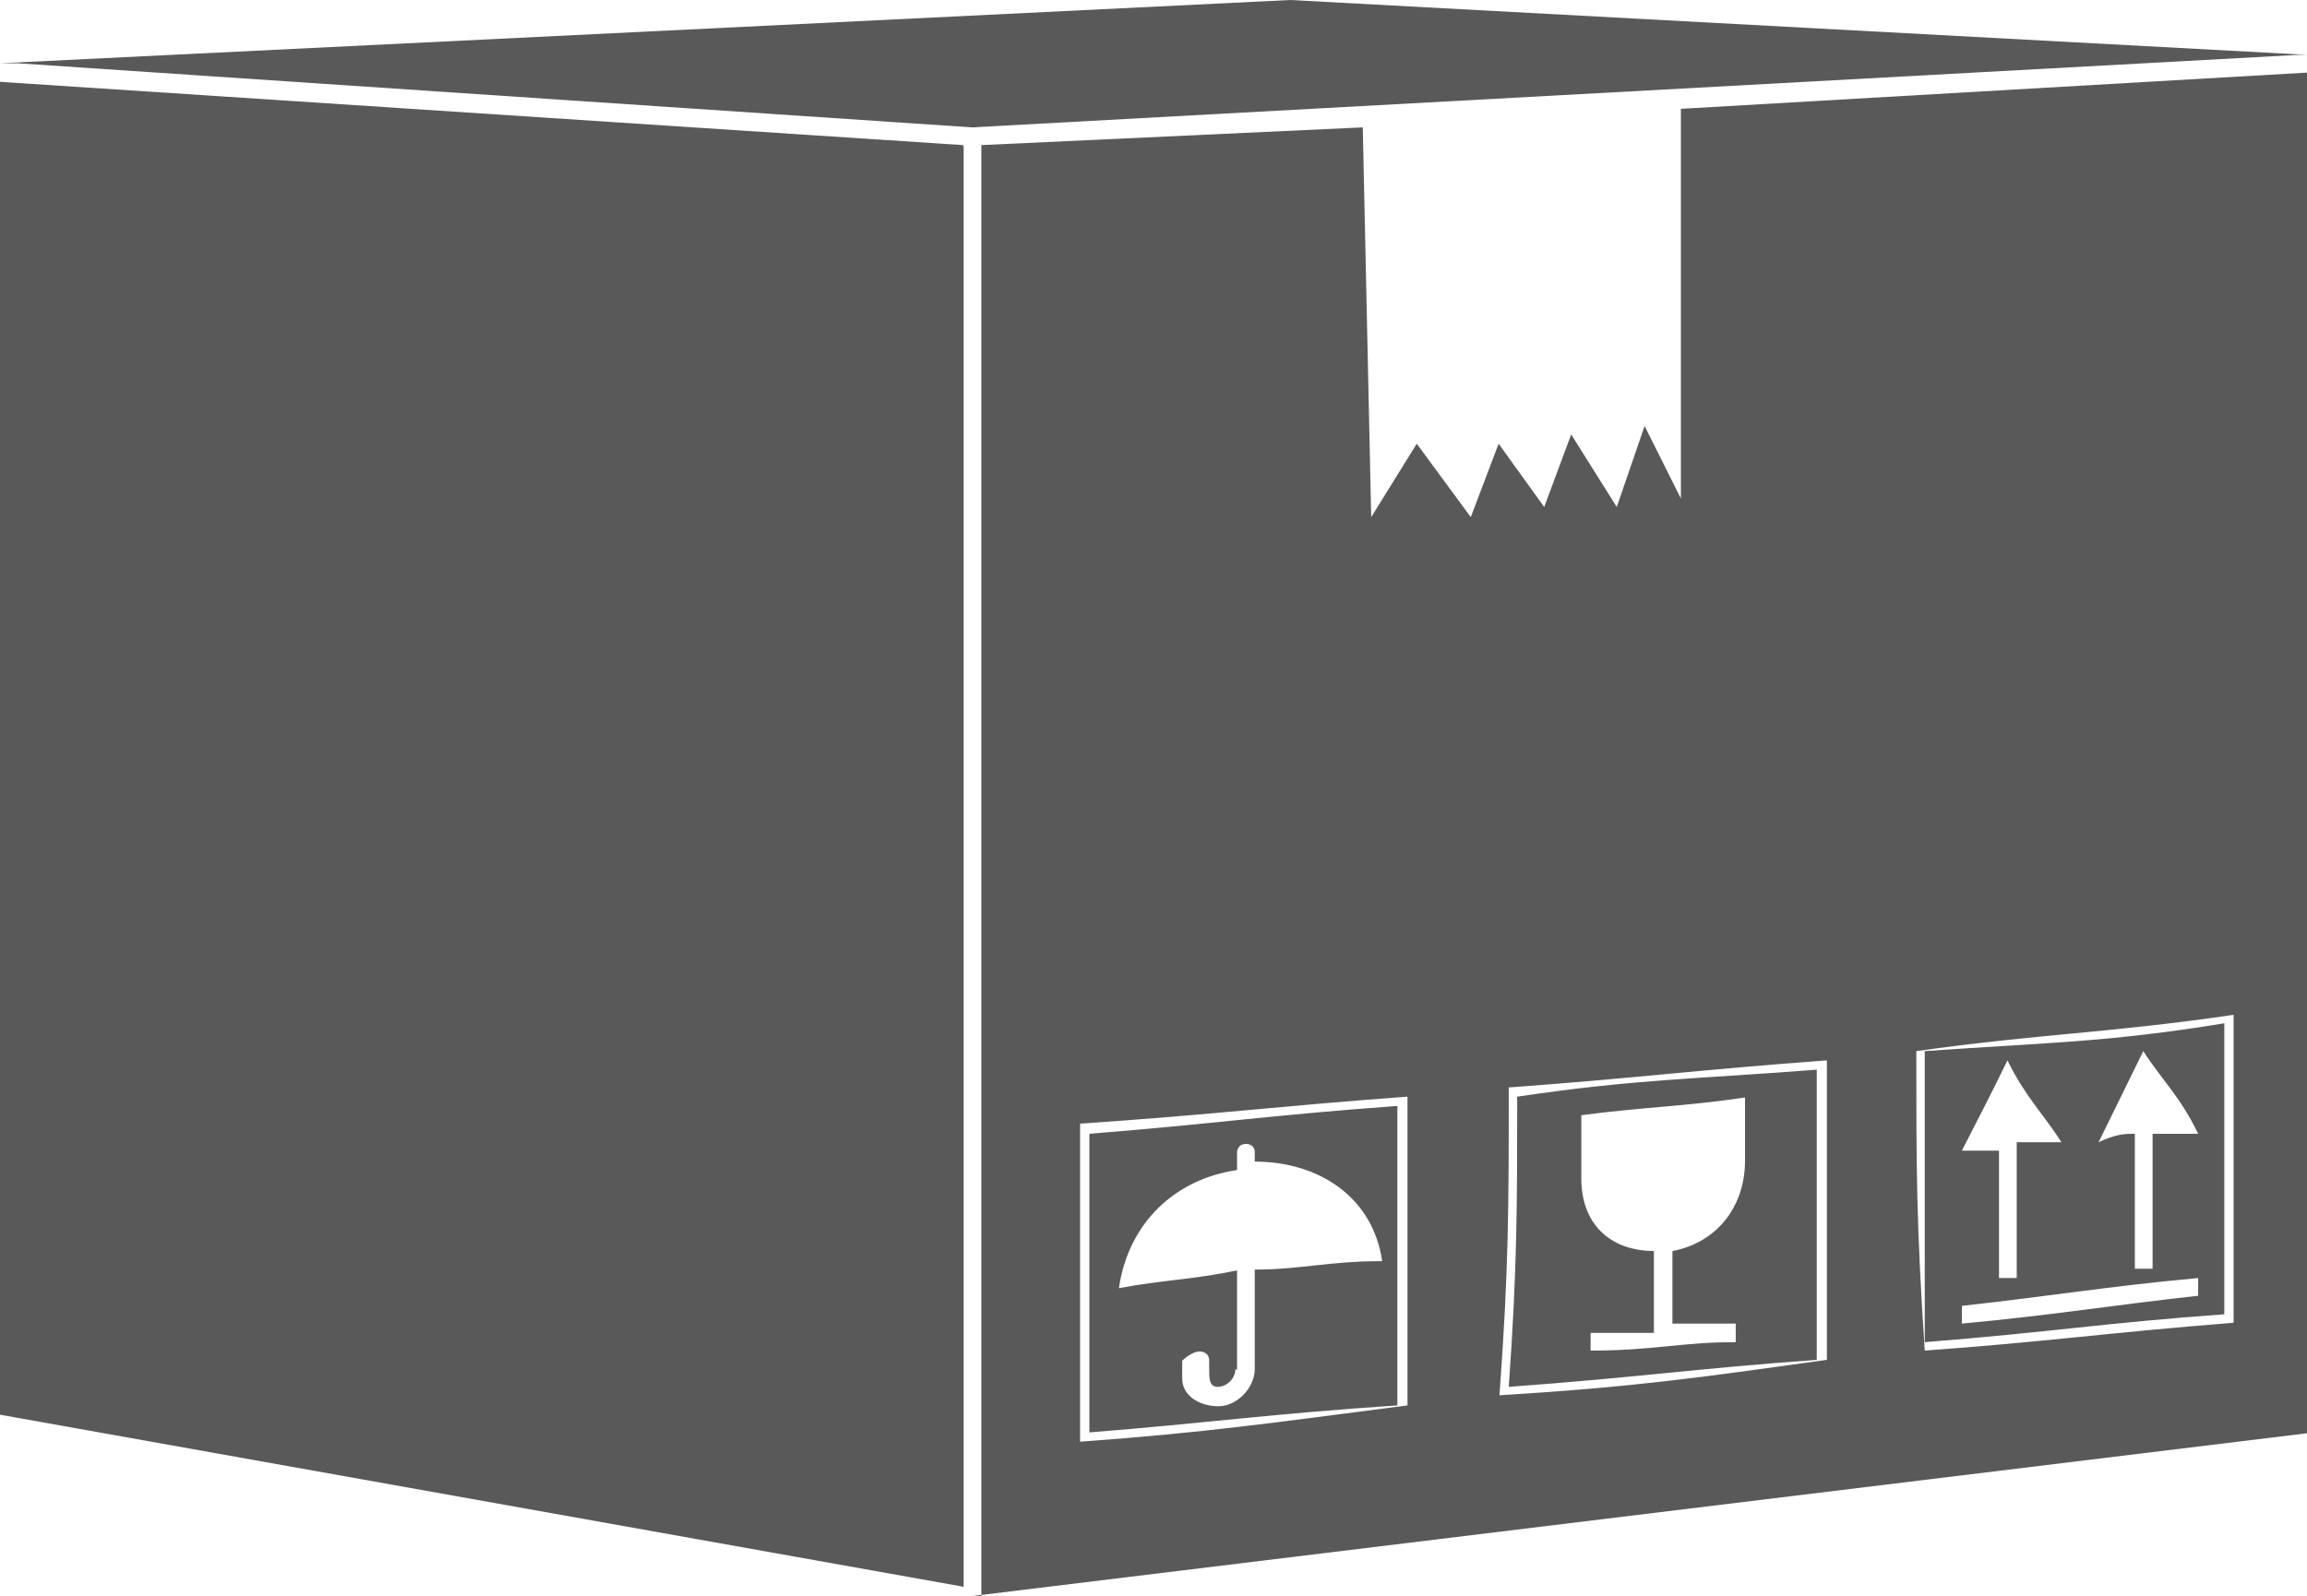 <?xml version="1.0" encoding="UTF-8"?><svg id="Ebene_2" xmlns="http://www.w3.org/2000/svg" viewBox="0 0 27.34 18.92"><defs><style>.cls-1{fill:#595959;fill-rule:evenodd;}</style></defs><g id="_3"><path class="cls-1" d="M27.34,.86V16.99l-15.82,1.93h.11V1.72l4.52-.21,.1,4.62,.54-.87,.64,.87,.33-.87,.54,.75,.32-.86,.54,.86,.33-.96,.43,.86V1.29l7.43-.43Zm-15.92,.87V18.81L0,16.77V.97l11.41,.75ZM0,.75L15.29,0l12.05,.65h-.1l-15.72,.86L.21,.75h-.21Zm14.64,15.48c0,.11-.1,.21-.21,.21-.1,0-.1-.1-.1-.21v-.1c0-.11-.11-.11-.11-.11-.1,0-.21,.11-.21,.11v.21c0,.21,.21,.33,.43,.33s.43-.22,.43-.44v-1.18c.54,0,.87-.1,1.51-.1-.11-.76-.75-1.18-1.51-1.18v-.11c0-.1-.1-.1-.1-.1-.11,0-.11,.1-.11,.1v.21c-.75,.11-1.29,.64-1.4,1.4,.54-.1,.87-.1,1.4-.21v1.18h0Zm4.96-1.4v.97h-.75v.21c.75,0,1.07-.1,1.72-.1v-.22h-.75v-.86c.53-.1,.86-.53,.86-1.07v-.75c-.75,.11-1.18,.11-1.94,.21v.75c0,.53,.33,.86,.87,.86h0Zm-1.72-1.94h0c0,1.41,0,2.15-.11,3.65,1.62-.1,2.37-.21,3.88-.42v-3.55c-1.51,.11-2.25,.21-3.76,.32h0Zm3.65,3.23h0c-1.4,.1-2.14,.21-3.65,.32,.1-1.4,.1-2.14,.1-3.44,1.41-.21,2.15-.21,3.55-.32v3.44h0Zm2.16-.97h.21v-1.61h.53c-.21-.33-.43-.54-.64-.97-.21,.43-.32,.64-.54,1.07h.44v1.51h0Zm1.61-.11h.21v-1.6h.54c-.21-.44-.44-.65-.65-.98-.21,.43-.32,.65-.53,1.08,.21-.1,.32-.1,.43-.1v1.6h0Zm.75,.11h0c-1.08,.1-1.72,.21-2.8,.33v.21c1.08-.1,1.72-.21,2.8-.33v-.21h0Zm-3.34-2.69h0c0,1.4,0,2.04,.1,3.55,1.4-.1,2.15-.21,3.66-.33v-3.65c-1.51,.22-2.26,.22-3.76,.43h0Zm3.65,3.12h0c-1.4,.1-2.04,.21-3.55,.33v-3.45c1.4-.1,2.15-.1,3.55-.33v3.45h0Zm-13.56-2.26h0v3.77c1.51-.11,2.25-.22,3.88-.43v-3.66c-1.51,.11-2.26,.21-3.88,.32h0Zm3.76,3.34h0c-1.51,.1-2.26,.21-3.65,.32v-3.54c1.5-.12,2.14-.22,3.65-.33v3.55h0Z"/></g></svg>